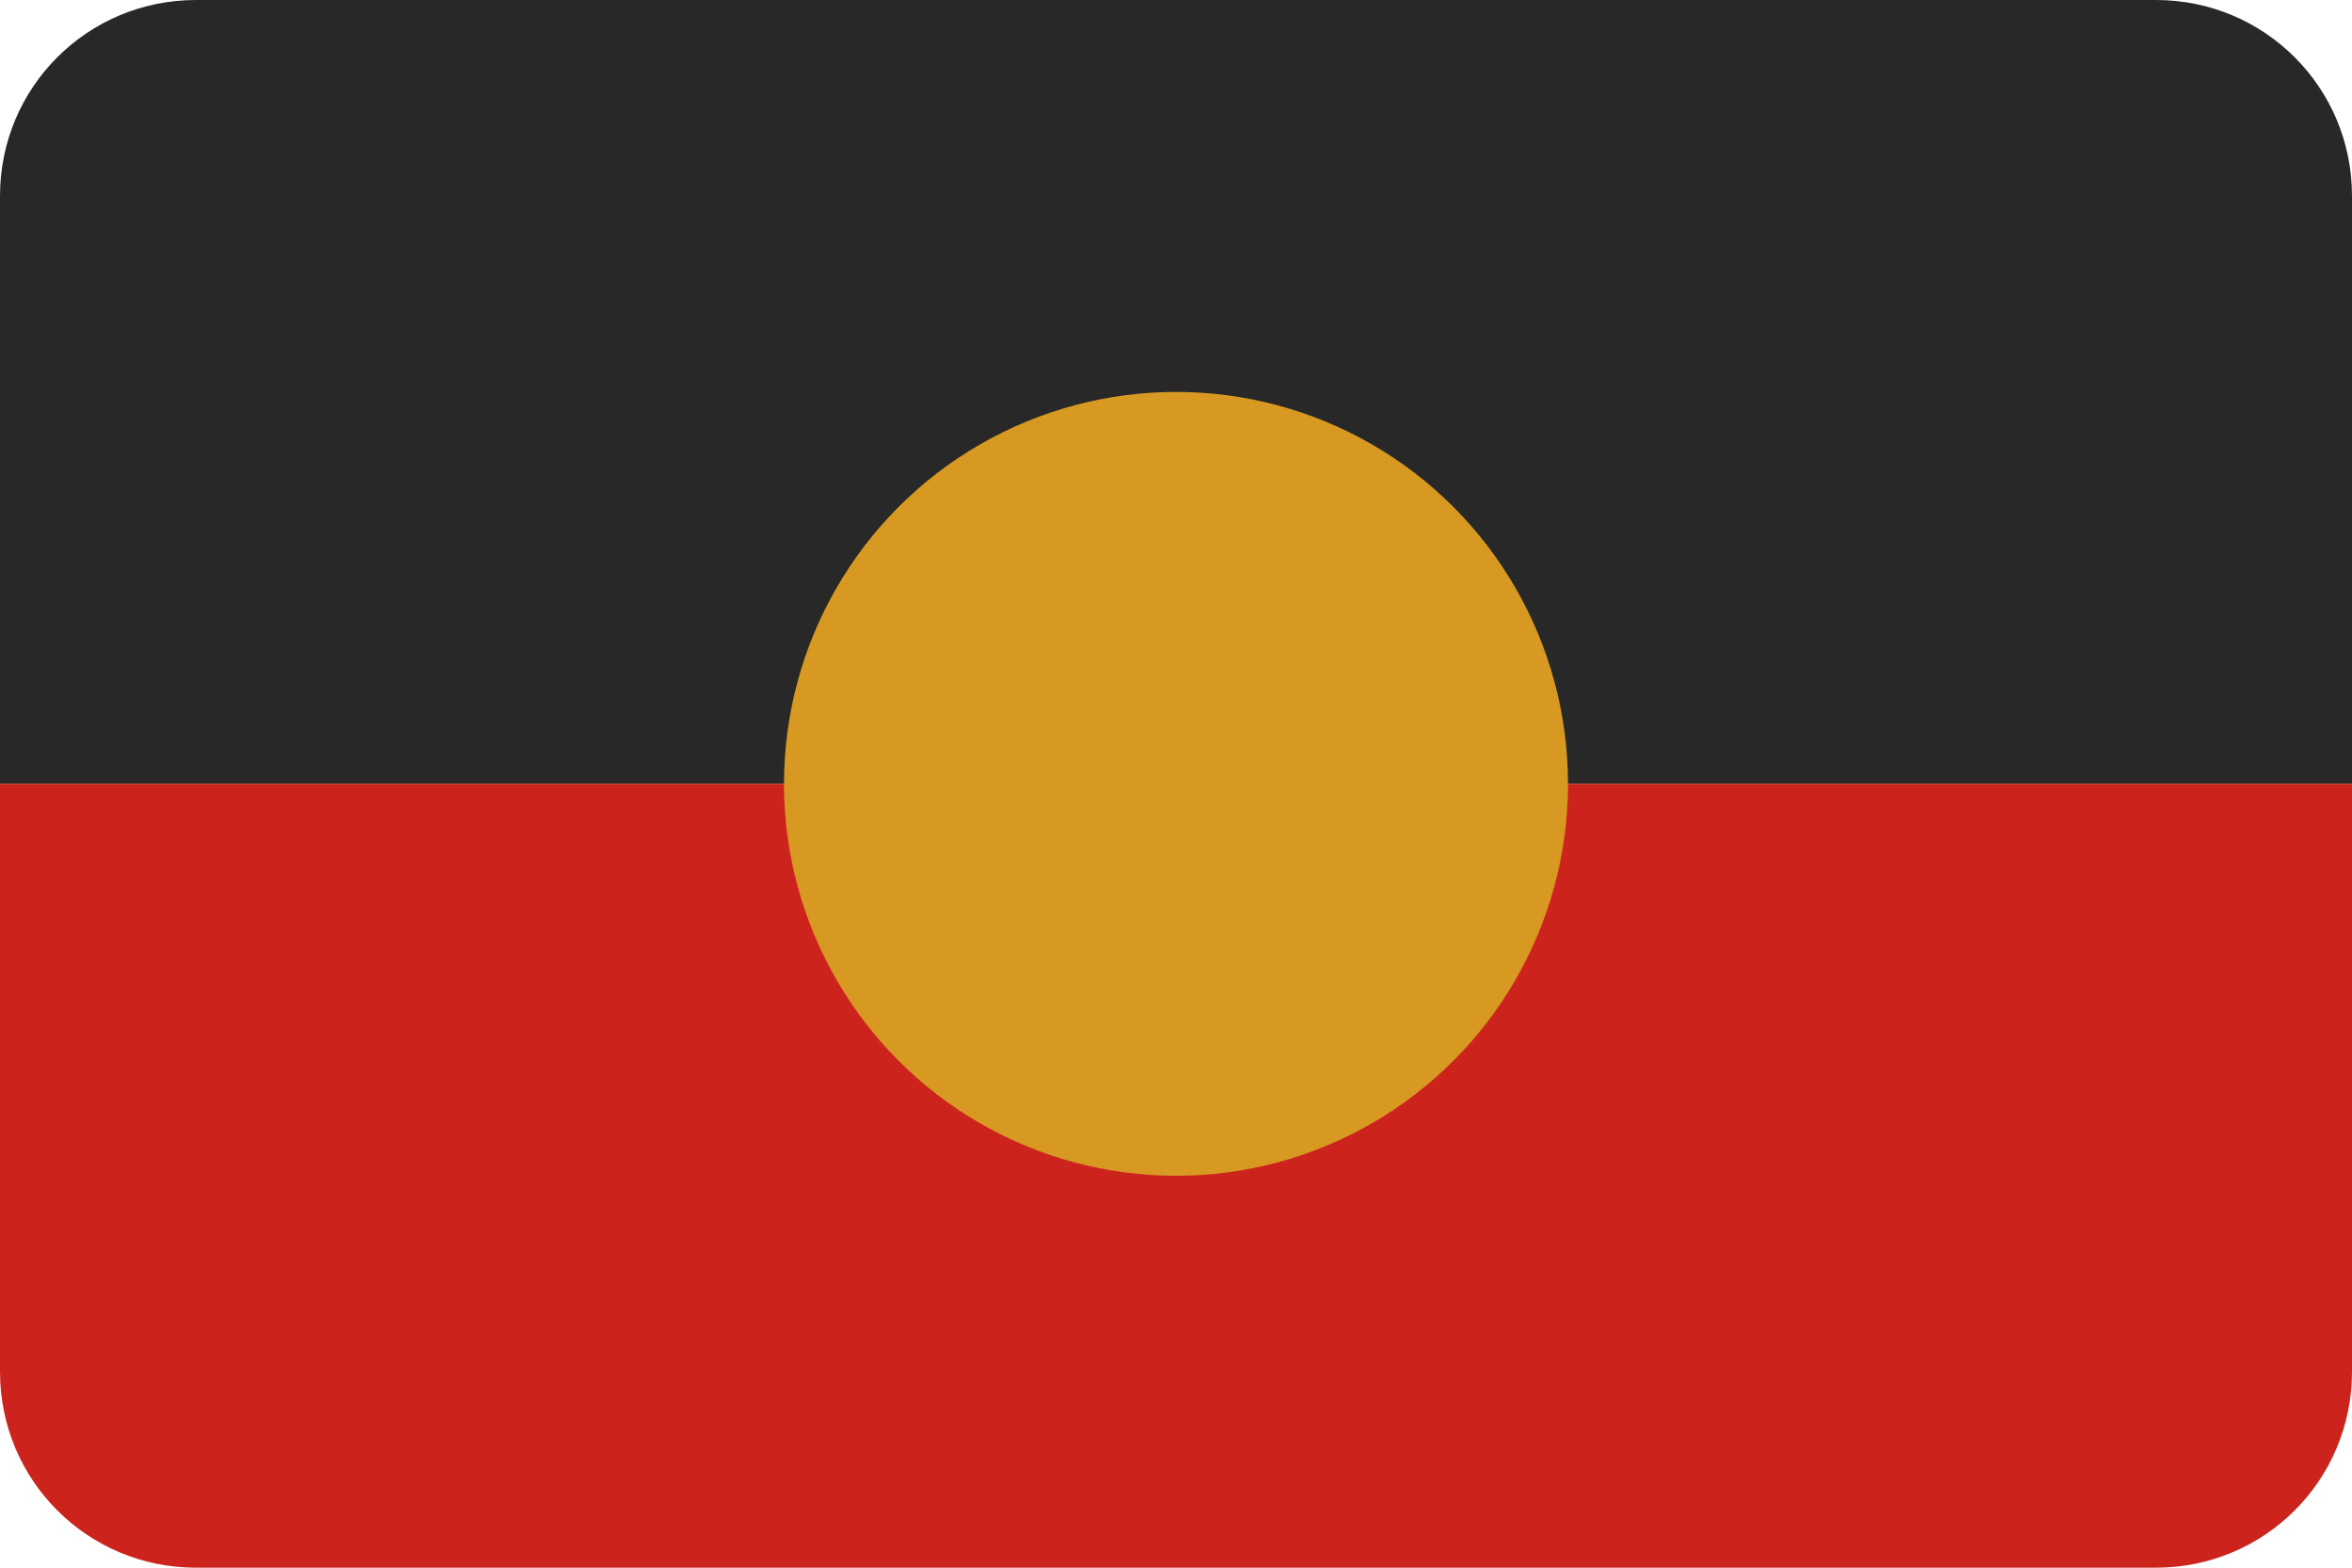 <?xml version="1.0" encoding="UTF-8" standalone="no"?>
<svg
   xmlns:dc="http://purl.org/dc/elements/1.1/"
   xmlns:cc="http://creativecommons.org/ns#"
   xmlns:rdf="http://www.w3.org/1999/02/22-rdf-syntax-ns#"
   xmlns:svg="http://www.w3.org/2000/svg"
   xmlns="http://www.w3.org/2000/svg"
   xmlns:sodipodi="http://sodipodi.sourceforge.net/DTD/sodipodi-0.dtd"
   xmlns:inkscape="http://www.inkscape.org/namespaces/inkscape"
   width="240"
   height="160"
   viewBox="0 0 240 160"
   version="1.1"
   id="svg8"
   inkscape:version="1.0.2-2 (e86c870879, 2021-01-15)"
   sodipodi:docname="ab-flag-big.svg">
  <title
     id="title858">aboriginal flag</title>
  <defs
     id="defs2" />
  <sodipodi:namedview
     id="base"
     pagecolor="#282828"
     bordercolor="#666666"
     borderopacity="1.0"
     inkscape:pageopacity="0"
     inkscape:pageshadow="2"
     inkscape:zoom="2.8284271"
     inkscape:cx="134.22416"
     inkscape:cy="86.369684"
     inkscape:document-units="px"
     inkscape:current-layer="svg8"
     showgrid="false"
     inkscape:pagecheckerboard="true"
     units="px"
     fit-margin-top="0"
     fit-margin-left="0"
     fit-margin-right="0"
     fit-margin-bottom="0"
     inkscape:window-width="1858"
     inkscape:window-height="1061"
     inkscape:window-x="57"
     inkscape:window-y="-5"
     inkscape:window-maximized="1"
     inkscape:document-rotation="0"
     scale-x="1e-05"
     viewbox-height="0.002" />
  <rect
     style="opacity:1;fill:#ffffff;fill-opacity:0;stroke:none;stroke-width:1.587;stroke-linecap:round;stroke-linejoin:round;stroke-miterlimit:4;stroke-dasharray:none;stroke-opacity:1"
     id="rect815"
     width="67.733"
     height="67.733"
     x="-1.3647463e-07"
     y="-1.3647463e-07"
     inkscape:label="canvas"
     sodipodi:insensitive="true" />
  <path
     id="rect832"
     style="fill:#282828;fill-opacity:1;fill-rule:evenodd;stroke-width:1;stroke-linecap:round;stroke-linejoin:round;stroke-miterlimit:9;stop-color:#000000"
     d="m 1.9999989e-4,0 h 0.002 c 1.108e-4,0 2e-4,8.9200001e-5 2e-4,2e-4 V 8e-4 H 0 V 2e-4 C 0,8.9200001e-5 8.9199952e-5,0 1.9999989e-4,0 Z"
     sodipodi:nodetypes="sssccss" />
  <path
     id="rect832-4"
     style="fill:#cc241d;fill-opacity:1;fill-rule:evenodd;stroke-width:1;stroke-linecap:round;stroke-linejoin:round;stroke-miterlimit:9;stop-color:#000000"
     d="m 0.002,8e-4 v 6e-4 c 0,1.108e-4 -8.92e-5,2e-4 -2e-4,2e-4 H 2e-4 C 8.9199952e-5,0.002 0,0.002 0,0.001 V 8e-4 Z"
     sodipodi:nodetypes="csssscc" />
  <circle
     style="fill:#d79921;fill-opacity:1;fill-rule:evenodd;stroke-width:1;stroke-linecap:round;stroke-linejoin:round;stroke-miterlimit:9;stop-color:#000000"
     id="path856"
     cx="0.001"
     cy="0.001"
     r="0" />
  <path
     id="rect841"
     style="fill:#282828;fill-rule:evenodd;stroke-width:3;stroke-linecap:round;stroke-linejoin:round;stroke-miterlimit:9;stop-color:#000000;fill-opacity:1"
     d="m 20,0 h 200 c 11.08,0 20,8.92 20,20 V 80 H 0 V 20 C 0,8.92 8.92,0 20,0 Z"
     sodipodi:nodetypes="sssccss" />
  <path
     id="rect832-5"
     style="fill:#282828;fill-opacity:1;fill-rule:evenodd;stroke-width:1;stroke-linecap:round;stroke-linejoin:round;stroke-miterlimit:9;stop-color:#000000"
     d="m 240,160 h -0.002 c -1.1e-4,0 -2e-4,-9e-5 -2e-4,-2e-4 v -6e-4 h 0.002 v 6e-4 c 0,1.1e-4 -9e-5,2e-4 -2e-4,2e-4 z"
     sodipodi:nodetypes="sssccss" />
  <path
     id="rect832-4-1"
     style="fill:#282828;fill-opacity:1;fill-rule:evenodd;stroke-width:1;stroke-linecap:round;stroke-linejoin:round;stroke-miterlimit:9;stop-color:#000000"
     d="m 239.998,159.999 v -6e-4 c 0,-1.1e-4 9e-5,-2e-4 2e-4,-2e-4 h 0.002 c 1.1e-4,0 2e-4,9e-5 2e-4,2e-4 v 6e-4 z"
     sodipodi:nodetypes="csssscc" />
  <circle
     style="fill:#282828;fill-opacity:1;fill-rule:evenodd;stroke-width:1;stroke-linecap:round;stroke-linejoin:round;stroke-miterlimit:9;stop-color:#000000"
     id="path856-9"
     cx="-239.999"
     cy="-159.999"
     r="0"
     transform="scale(-1)" />
  <path
     id="rect841-9"
     style="fill:#cc241d;fill-rule:evenodd;stroke-width:3;stroke-linecap:round;stroke-linejoin:round;stroke-miterlimit:9;stop-color:#000000;fill-opacity:1"
     d="M 220,160 H 20 C 8.92,160 0,151.08 0,140 V 80 h 240 v 60 c 0,11.08 -8.92,20 -20,20 z"
     sodipodi:nodetypes="sssccss" />
  <circle
     style="fill:#d79921;fill-opacity:1;fill-rule:evenodd;stroke-width:3;stroke-linecap:round;stroke-linejoin:round;stroke-miterlimit:9;stop-color:#000000"
     id="path876"
     cx="120"
     cy="80"
     r="40" />
</svg>
